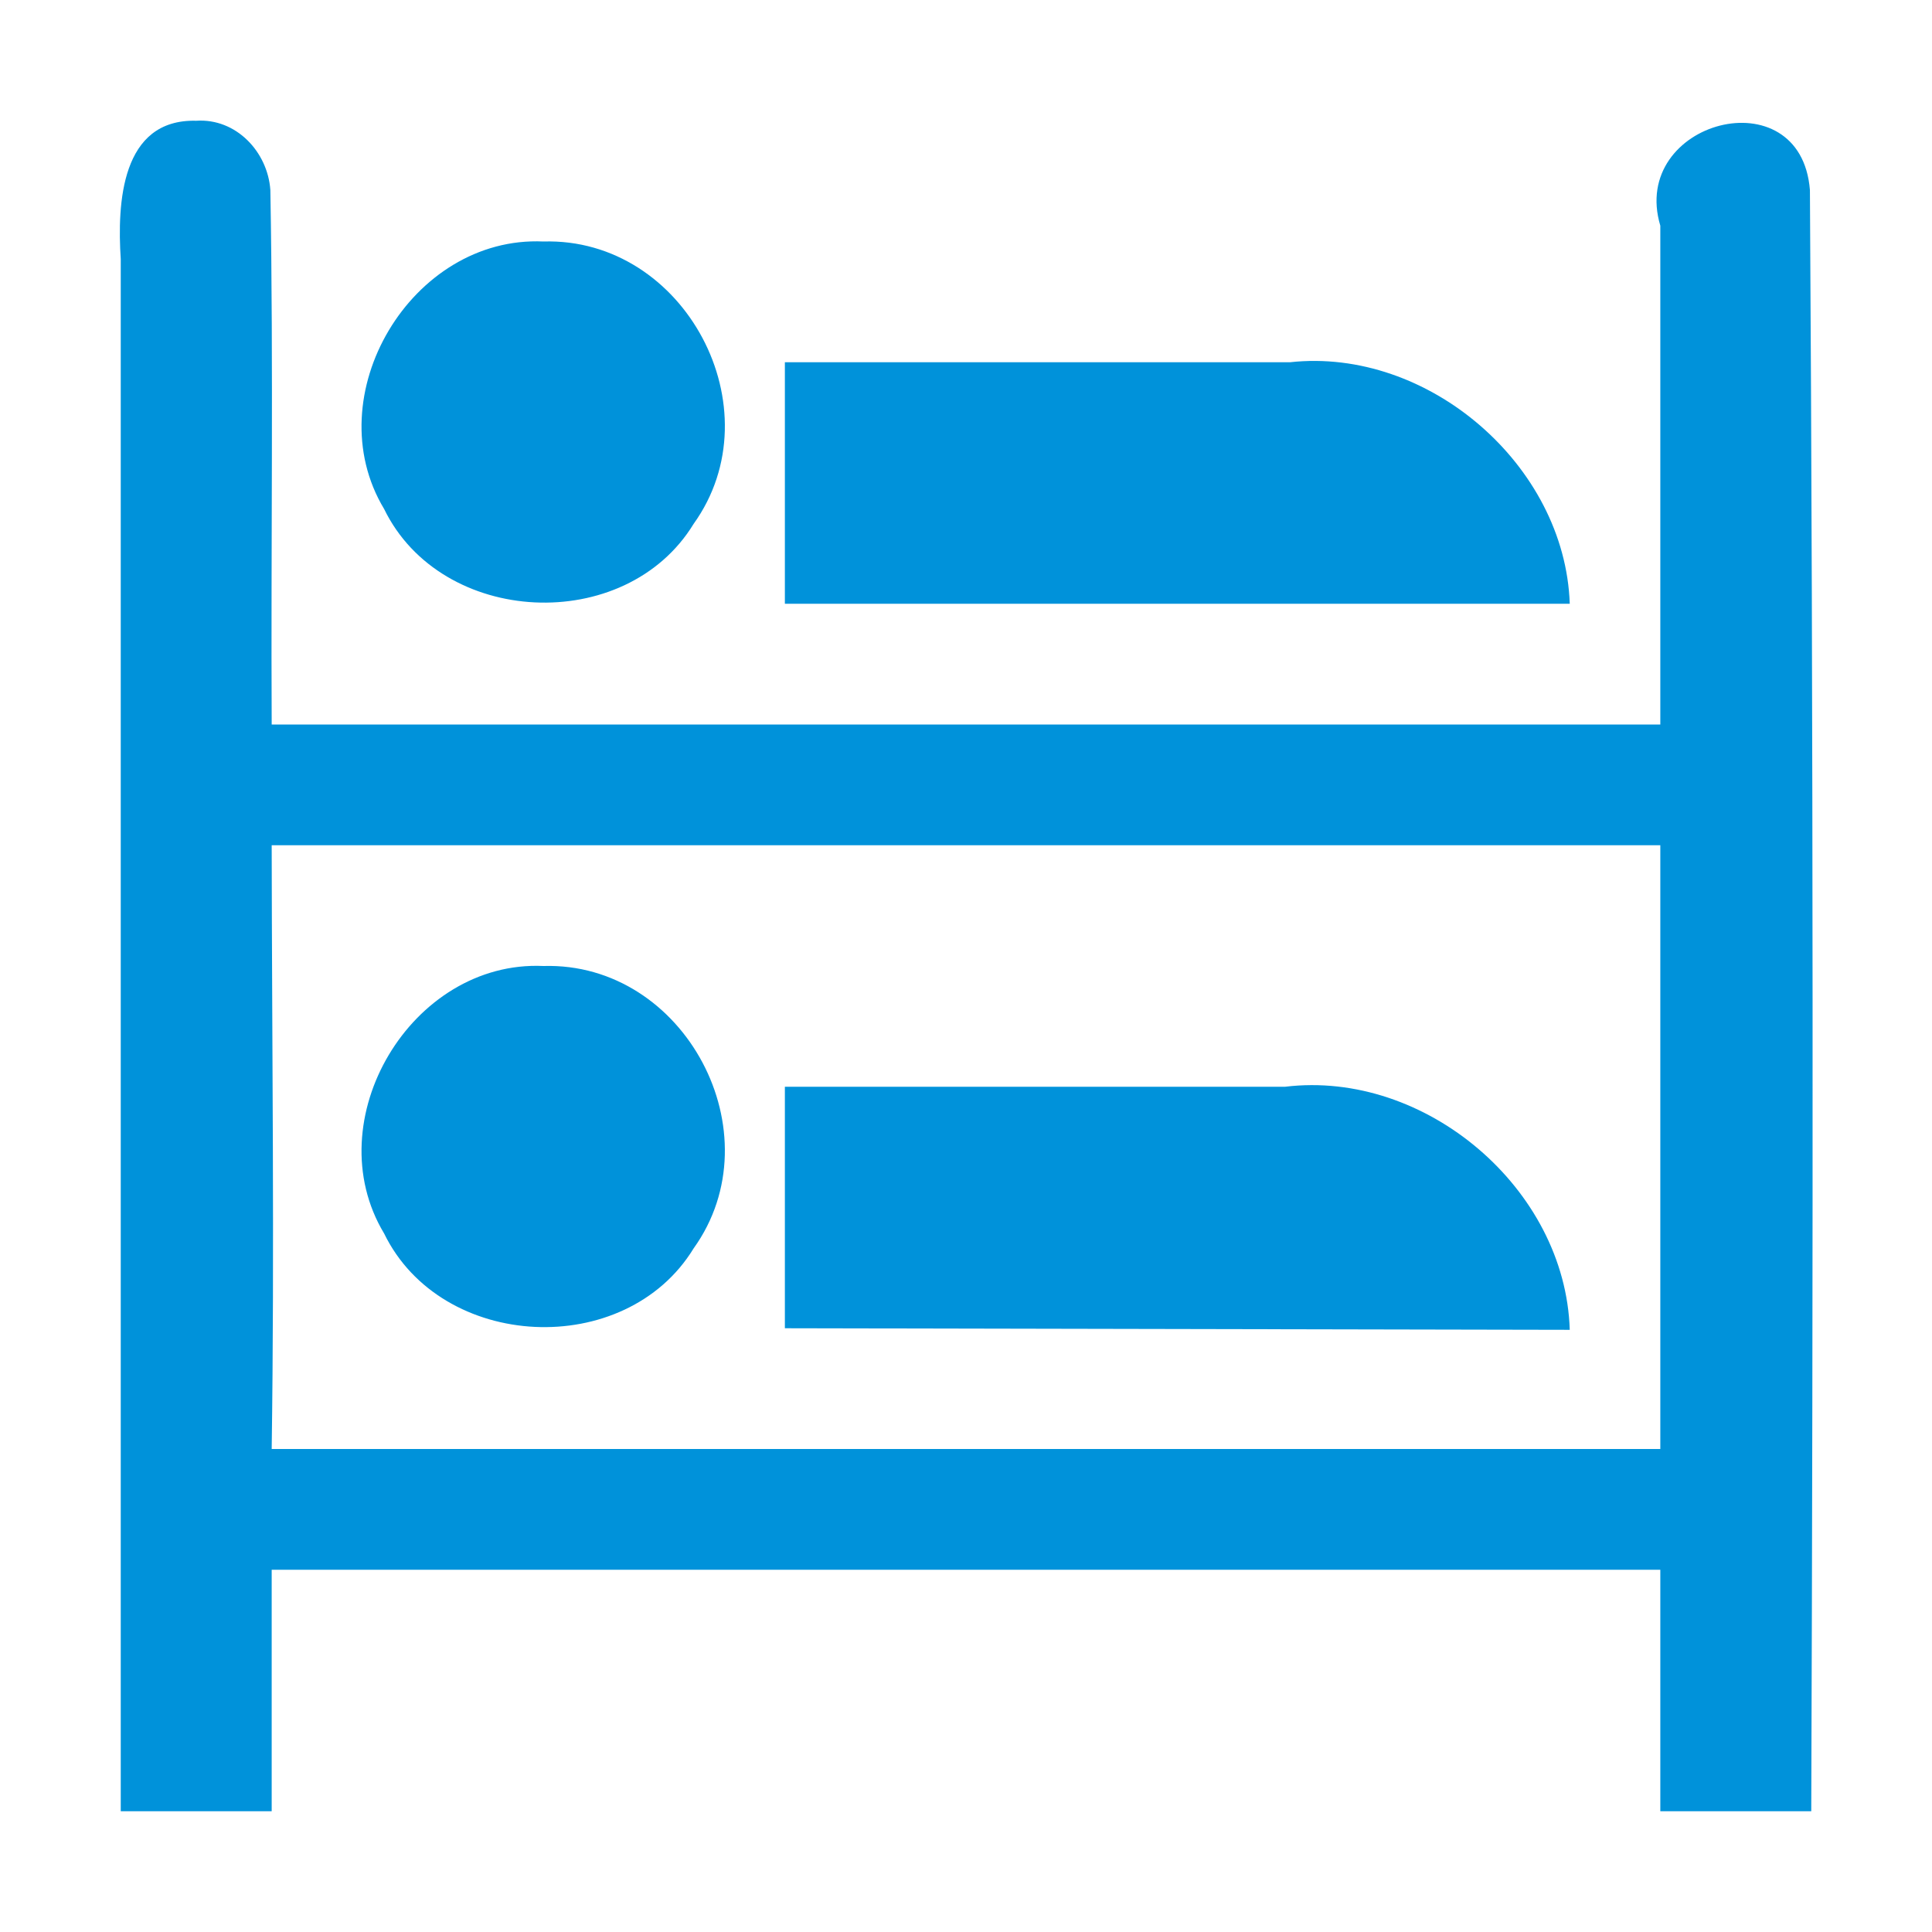 <?xml version='1.0' encoding='utf-8'?>
<svg xmlns:dc="http://purl.org/dc/elements/1.1/" xmlns:cc="http://creativecommons.org/ns#" xmlns:rdf="http://www.w3.org/1999/02/22-rdf-syntax-ns#" xmlns="http://www.w3.org/2000/svg" id="svg2" viewBox="0 0 16 16" height="100%" width="100%" version="1.1">
  <defs id="defs6"/>
  <rect style="fill:none;stroke:none;visibility:hidden" id="canvas" y="0" x="0" height="16" width="16"/>
  <path id="hostel" d="M 0.625,0 C 0.002,-0.016 -0.03,0.684 0,1.146 0,5.431 0,9.715 0,14 c 0.417,0 0.833,0 1.25,0 0,-0.667 0,-1.333 0,-2 3.833,0 7.667,0 11.5,0 0,0.667 0,1.333 0,2 0.417,0 0.833,0 1.25,0 0.016,-4.475 0.017,-8.952 -0.011,-13.426 C 13.914,-0.376 12.491,0.002 12.75,0.869 12.75,2.246 12.75,3.623 12.75,5 8.917,5 5.083,5 1.25,5 1.243,3.525 1.265,2.049 1.239,0.574 1.217,0.257 0.955,-0.022 0.625,0 Z M 3.5,1 C 2.407,0.95 1.617,2.278 2.181,3.215 2.655,4.189 4.179,4.263 4.744,3.339 5.427,2.387 4.672,0.965 3.5,1 Z m 2,1 c 0,0.667 0,1.333 0,2 C 7.667,4 9.833,4 12,4 11.961,2.852 10.826,1.874 9.683,2 8.289,2 6.894,2 5.5,2 Z M 1.25,6 c 3.833,0 7.667,0 11.5,0 0,1.667 0,3.333 0,5 -3.833,0 -7.667,0 -11.5,0 0.024,-1.666 0.002,-3.334 0,-5 z M 3.5,7 C 2.407,6.95 1.617,8.278 2.181,9.215 2.655,10.189 4.179,10.263 4.744,9.339 5.427,8.387 4.672,6.965 3.5,7 Z m 2,1 c 0,0.667 0,1.333 0,2 2.167,0.004 4.333,0.009 6.5,0.013 C 11.964,8.843 10.804,7.859 9.643,8 8.262,8 6.881,8 5.5,8 Z" style="fill:#0092da;fill-opacity:1" transform="translate(1.0,1.0)"/>
</svg>
